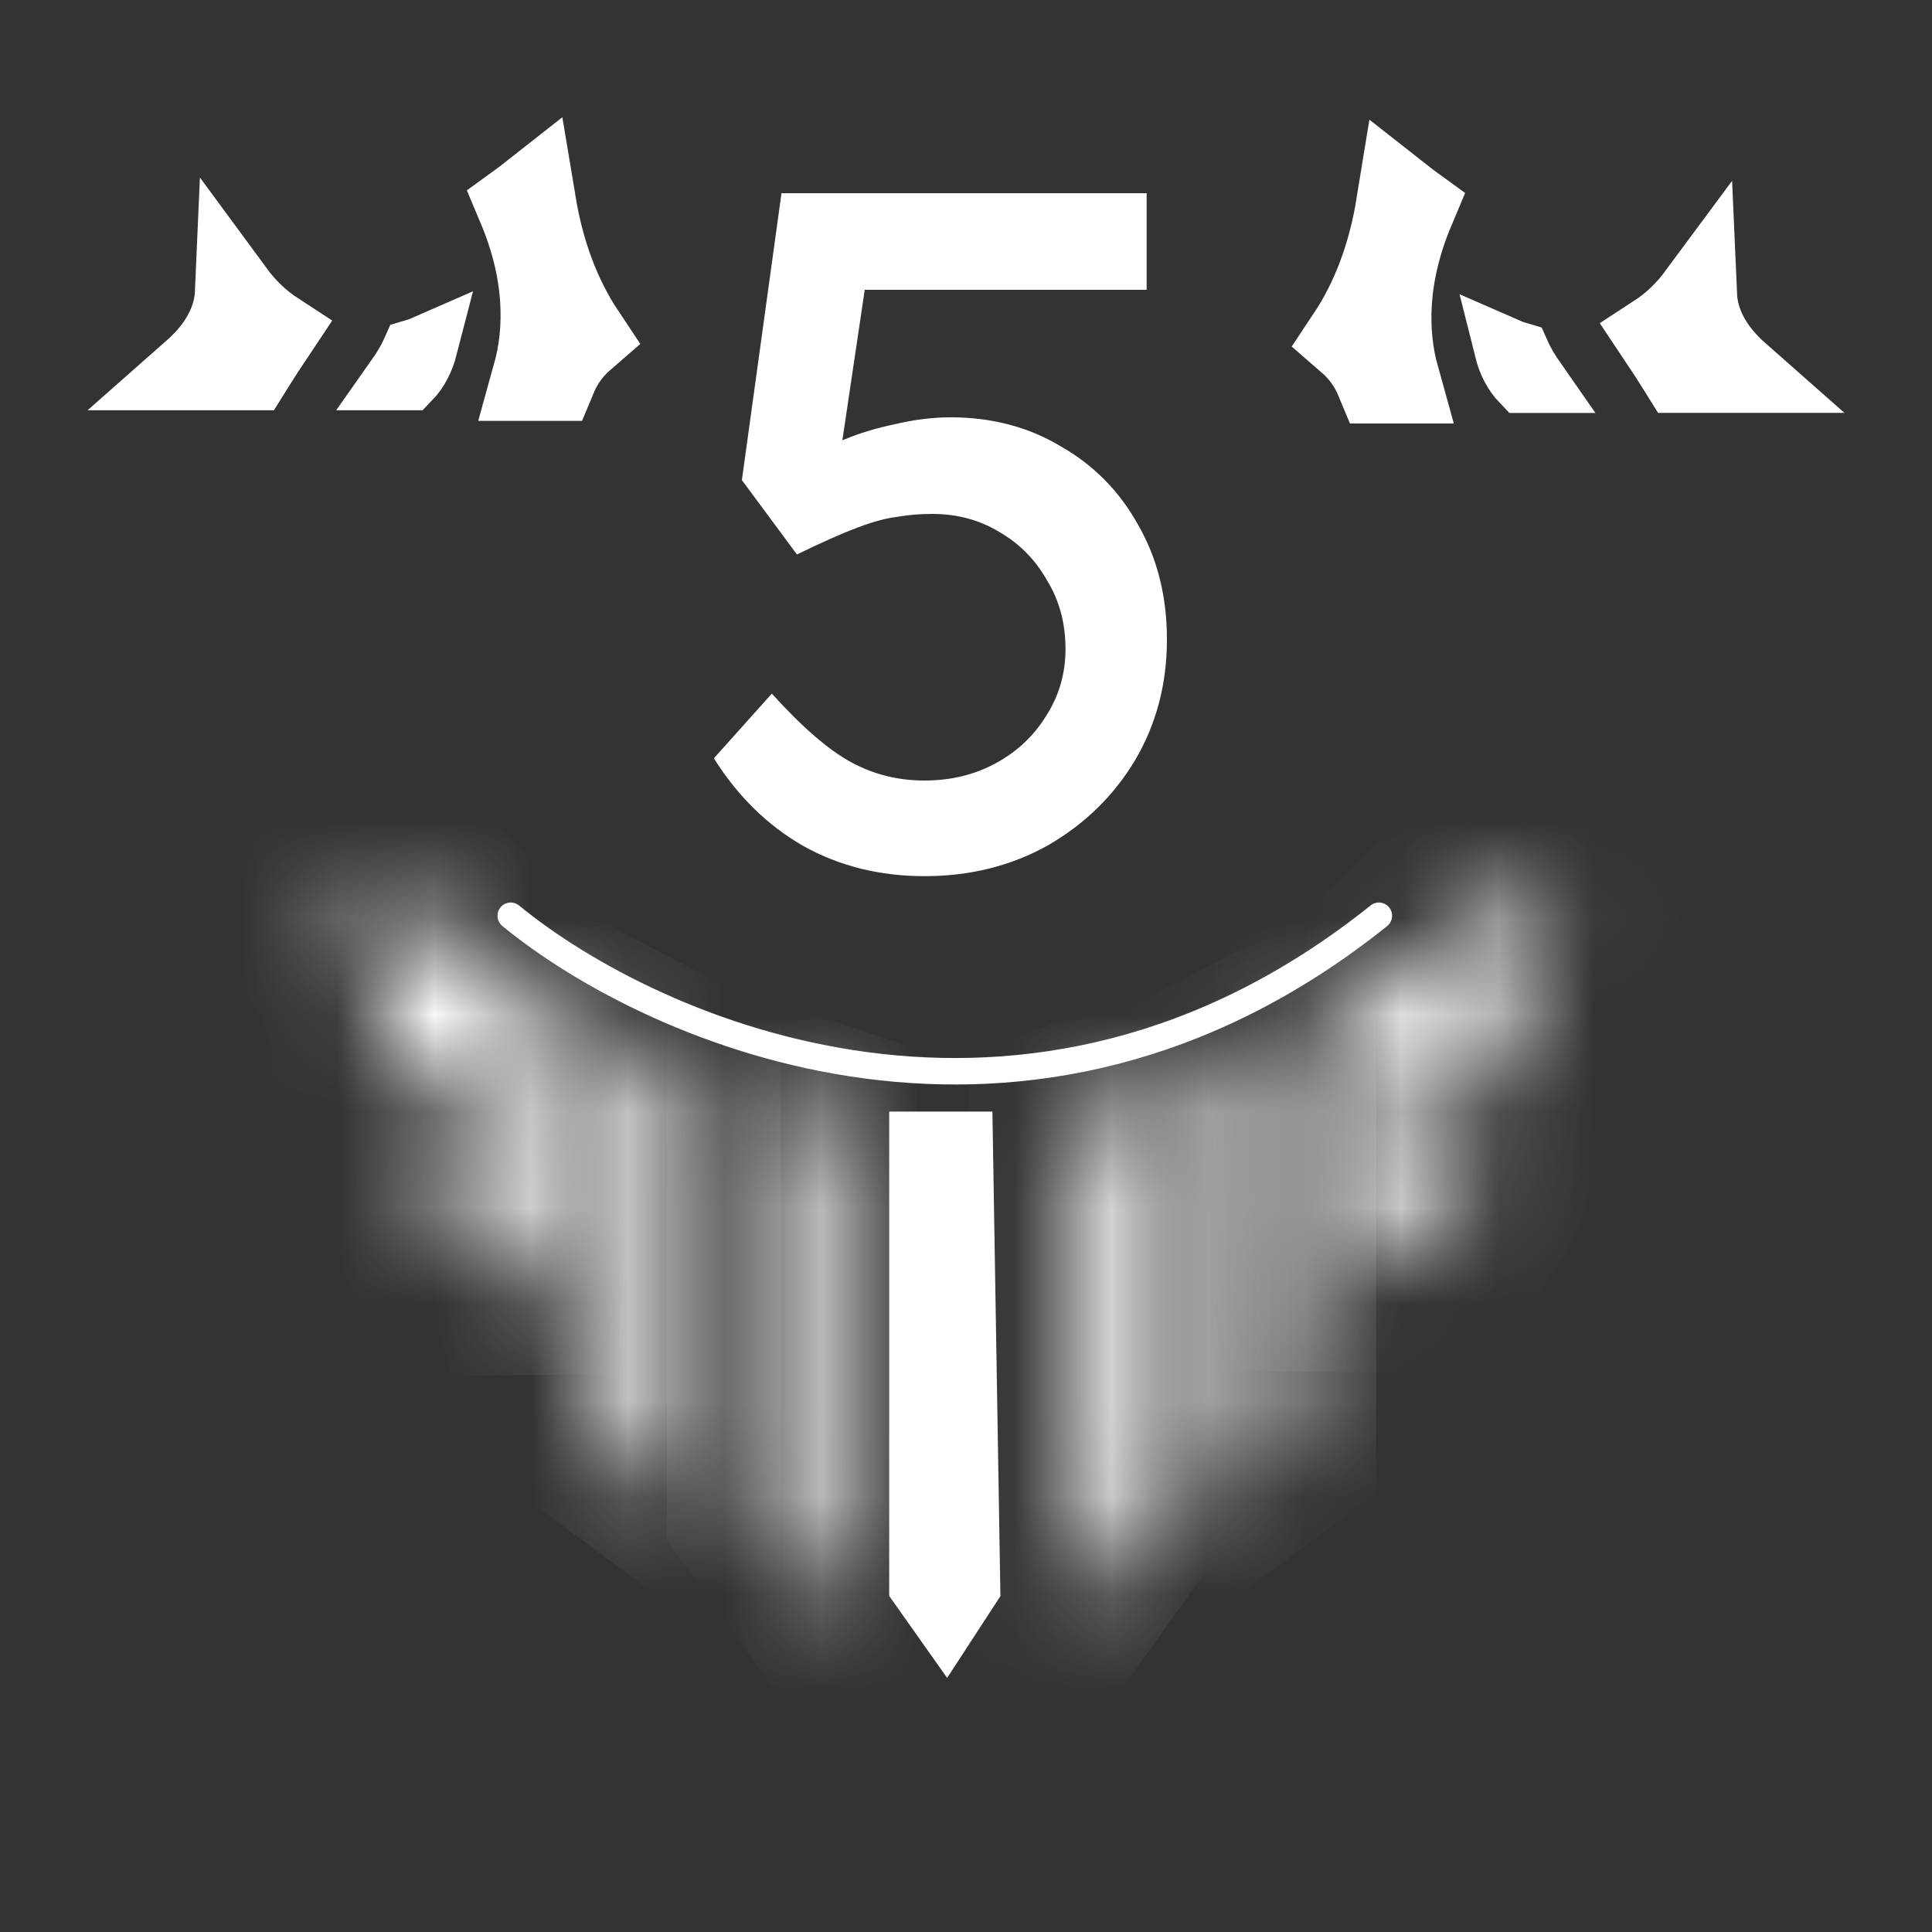 <svg width="20" height="20" viewBox="0 0 20 20" fill="none" xmlns="http://www.w3.org/2000/svg">
<rect x="0" y="0" width="20" height="20" fill="#333333" stroke="none"/>
<path d="M17.361 3.813C17.305 3.723 17.231 3.608 17.134 3.463C17.317 3.344 17.459 3.2 17.57 3.05C17.585 3.398 17.786 3.669 18.006 3.863H17.392C17.382 3.847 17.372 3.831 17.361 3.813Z" stroke="white" stroke-width="0.822" stroke-linecap="round"/>
<path d="M2.639 3.786C2.695 3.696 2.769 3.581 2.866 3.436C2.683 3.317 2.541 3.173 2.43 3.022C2.415 3.371 2.214 3.642 1.994 3.836H2.608C2.618 3.82 2.628 3.803 2.639 3.786Z" stroke="white" stroke-width="0.822" stroke-linecap="round"/>
<path d="M15.885 3.946H15.765C15.68 3.858 15.623 3.745 15.591 3.617C15.632 3.635 15.676 3.651 15.721 3.664C15.766 3.765 15.825 3.86 15.885 3.946Z" stroke="white" stroke-width="0.658" stroke-linecap="round"/>
<path d="M4.115 3.918H4.235C4.32 3.83 4.376 3.717 4.409 3.589C4.368 3.607 4.324 3.623 4.279 3.636C4.234 3.737 4.175 3.833 4.115 3.918Z" stroke="white" stroke-width="0.658" stroke-linecap="round"/>
<path d="M14.487 2.221C14.495 2.178 14.502 2.136 14.509 2.093C14.537 2.115 14.565 2.137 14.594 2.158C14.304 2.847 14.306 3.452 14.436 3.918H14.286C14.252 3.836 14.206 3.755 14.148 3.676C14.101 3.614 14.047 3.556 13.987 3.504C14.254 3.103 14.407 2.655 14.487 2.221Z" stroke="white" stroke-width="0.932" stroke-linecap="round"/>
<path d="M5.513 2.194C5.505 2.151 5.498 2.108 5.491 2.066C5.463 2.088 5.435 2.11 5.406 2.131C5.696 2.82 5.694 3.424 5.564 3.891H5.714C5.748 3.809 5.794 3.727 5.852 3.649C5.899 3.587 5.953 3.529 6.013 3.477C5.746 3.076 5.593 2.628 5.513 2.194Z" stroke="white" stroke-width="0.932" stroke-linecap="round"/>
<path d="M5.287 9.48C6.767 10.695 10.635 12.395 14.274 9.48" stroke="white" stroke-width="0.274" stroke-linecap="round"/>
<path d="M9.671 11.973H9.815L9.888 16.388L9.789 16.54L9.671 16.373V11.973Z" stroke="white" stroke-width="0.932"/>
<mask id="path-9-inside-1_1887_4010" fill="white">
<path d="M7.15 11.069L6.301 10.631V14.987L7.15 15.617V11.069Z"/>
</mask>
<path d="M6.301 10.631L6.728 9.803L5.369 9.102V10.631H6.301ZM7.15 11.069H8.082V10.502L7.577 10.241L7.15 11.069ZM7.15 15.617L6.595 16.366L8.082 17.468V15.617H7.15ZM6.301 14.987H5.369V15.456L5.746 15.735L6.301 14.987ZM5.874 11.459L6.723 11.897L7.577 10.241L6.728 9.803L5.874 11.459ZM6.219 11.069V15.617H8.082V11.069H6.219ZM7.705 14.869L6.856 14.239L5.746 15.735L6.595 16.366L7.705 14.869ZM7.232 14.987V10.631H5.369V14.987H7.232Z" fill="white" mask="url(#path-9-inside-1_1887_4010)"/>
<mask id="path-11-inside-2_1887_4010" fill="white">
<path d="M12.465 11.069L13.315 10.631V14.987L12.465 15.617V11.069Z"/>
</mask>
<path d="M13.315 10.631L12.887 9.803L14.246 9.102V10.631H13.315ZM12.465 11.069H11.534V10.502L12.038 10.241L12.465 11.069ZM12.465 15.617L13.02 16.366L11.534 17.468V15.617H12.465ZM13.315 14.987H14.246V15.456L13.87 15.735L13.315 14.987ZM13.742 11.459L12.892 11.897L12.038 10.241L12.887 9.803L13.742 11.459ZM13.397 11.069V15.617H11.534V11.069H13.397ZM11.91 14.869L12.759 14.239L13.87 15.735L13.02 16.366L11.91 14.869ZM12.383 14.987V10.631H14.246V14.987H12.383Z" fill="white" mask="url(#path-11-inside-2_1887_4010)"/>
<mask id="path-13-inside-3_1887_4010" fill="white">
<path d="M8.658 11.562L7.836 11.288V15.645L8.658 16.795V11.562Z"/>
</mask>
<path d="M7.836 11.288L8.131 10.404L6.904 9.996V11.288H7.836ZM8.658 11.562H9.589V10.891L8.952 10.678L8.658 11.562ZM8.658 16.795L7.9 17.337L9.589 19.702V16.795H8.658ZM7.836 15.645H6.904V15.943L7.078 16.186L7.836 15.645ZM7.541 12.172L8.363 12.446L8.952 10.678L8.131 10.404L7.541 12.172ZM7.726 11.562V16.795H9.589V11.562H7.726ZM9.416 16.254L8.594 15.103L7.078 16.186L7.9 17.337L9.416 16.254ZM8.767 15.645V11.288H6.904V15.645H8.767Z" fill="white" mask="url(#path-13-inside-3_1887_4010)"/>
<mask id="path-15-inside-4_1887_4010" fill="white">
<path d="M10.959 11.562L11.781 11.288V15.645L10.959 16.795V11.562Z"/>
</mask>
<path d="M11.781 11.288L11.487 10.404L12.713 9.996V11.288H11.781ZM10.959 11.562H10.028V10.891L10.665 10.678L10.959 11.562ZM10.959 16.795L11.717 17.337L10.028 19.702V16.795H10.959ZM11.781 15.645H12.713V15.943L12.539 16.186L11.781 15.645ZM12.076 12.172L11.254 12.446L10.665 10.678L11.487 10.404L12.076 12.172ZM11.891 11.562V16.795H10.028V11.562H11.891ZM10.201 16.254L11.023 15.103L12.539 16.186L11.717 17.337L10.201 16.254ZM10.85 15.645V11.288H12.713V15.645H10.85Z" fill="white" mask="url(#path-15-inside-4_1887_4010)"/>
<mask id="path-17-inside-5_1887_4010" fill="white">
<path d="M13.754 14.193V10.631C14.346 10.368 14.987 9.736 15.233 9.453H16.22C15.694 9.935 15.581 10.567 15.59 10.823C15.151 10.987 14.242 11.48 14.11 12.138C14.795 12.083 15.206 11.562 15.343 11.48C15.233 11.836 15.425 12.001 15.096 12.466C14.044 12.598 13.763 13.672 13.754 14.193Z"/>
</mask>
<path d="M13.754 10.631L13.264 9.529L12.548 9.847V10.631H13.754ZM13.754 14.193H12.548L14.959 14.214L13.754 14.193ZM15.096 12.466L15.246 13.663L15.774 13.597L16.081 13.162L15.096 12.466ZM15.343 11.48L16.495 11.835L17.42 8.828L14.723 10.446L15.343 11.48ZM14.11 12.138L12.928 11.901L12.615 13.467L14.206 13.339L14.11 12.138ZM15.59 10.823L16.013 11.951L16.825 11.647L16.794 10.78L15.59 10.823ZM16.22 9.453L17.034 10.341L19.319 8.247H16.22V9.453ZM15.233 9.453V8.247H14.685L14.324 8.661L15.233 9.453ZM12.548 10.631V14.193H14.959V10.631H12.548ZM14.959 14.214C14.96 14.178 14.967 14.104 14.989 14.015C15.011 13.927 15.042 13.848 15.077 13.788C15.111 13.73 15.139 13.703 15.155 13.692C15.164 13.685 15.186 13.67 15.246 13.663L14.947 11.27C13.97 11.392 13.34 11.977 12.991 12.579C12.665 13.142 12.556 13.751 12.549 14.171L14.959 14.214ZM16.081 13.162C16.215 12.973 16.323 12.775 16.397 12.561C16.474 12.34 16.499 12.146 16.506 11.99C16.509 11.919 16.509 11.857 16.509 11.822C16.509 11.78 16.509 11.77 16.509 11.761C16.509 11.758 16.509 11.767 16.507 11.783C16.504 11.8 16.5 11.818 16.495 11.835L14.191 11.126C14.124 11.343 14.105 11.531 14.1 11.677C14.097 11.741 14.098 11.801 14.098 11.83C14.098 11.847 14.098 11.857 14.098 11.865C14.098 11.873 14.098 11.875 14.098 11.875C14.098 11.863 14.103 11.819 14.119 11.771C14.133 11.73 14.142 11.727 14.112 11.771L16.081 13.162ZM14.723 10.446C14.607 10.516 14.517 10.595 14.49 10.618C14.455 10.649 14.407 10.692 14.386 10.711C14.326 10.764 14.279 10.804 14.23 10.839C14.131 10.91 14.065 10.932 14.014 10.936L14.206 13.339C14.841 13.289 15.322 13.023 15.634 12.799C15.79 12.687 15.914 12.578 15.992 12.509C16.04 12.466 16.052 12.455 16.067 12.442C16.093 12.42 16.044 12.465 15.963 12.514L14.723 10.446ZM15.292 12.374C15.278 12.443 15.255 12.459 15.284 12.421C15.313 12.384 15.37 12.326 15.462 12.256C15.653 12.112 15.883 12 16.013 11.951L15.166 9.694C14.858 9.809 14.414 10.026 14.007 10.334C13.636 10.615 13.082 11.132 12.928 11.901L15.292 12.374ZM16.794 10.78C16.796 10.812 16.792 10.808 16.799 10.771C16.804 10.739 16.815 10.694 16.834 10.642C16.872 10.539 16.935 10.432 17.034 10.341L15.405 8.564C14.568 9.332 14.366 10.333 14.385 10.866L16.794 10.78ZM16.22 8.247H15.233V10.658H16.22V8.247ZM14.324 8.661C14.239 8.759 14.059 8.945 13.841 9.132C13.611 9.328 13.406 9.466 13.264 9.529L14.243 11.732C14.694 11.532 15.105 11.223 15.406 10.966C15.717 10.7 15.981 10.43 16.142 10.244L14.324 8.661Z" fill="white" mask="url(#path-17-inside-5_1887_4010)"/>
<mask id="path-19-inside-6_1887_4010" fill="white">
<path d="M5.863 14.22V10.658C5.271 10.395 4.63 9.763 4.384 9.48H3.397C3.923 9.962 4.037 10.594 4.028 10.85C4.466 11.014 5.376 11.508 5.507 12.165C4.822 12.11 4.411 11.59 4.274 11.508C4.384 11.864 4.192 12.028 4.521 12.494C5.573 12.625 5.854 13.699 5.863 14.22Z"/>
</mask>
<path d="M5.863 10.658L6.353 9.556L7.069 9.875V10.658H5.863ZM5.863 14.22H7.069L4.658 14.241L5.863 14.22ZM4.521 12.494L4.371 13.69L3.843 13.624L3.536 13.189L4.521 12.494ZM4.274 11.508L3.122 11.862L2.197 8.855L4.894 10.474L4.274 11.508ZM5.507 12.165L6.689 11.929L7.002 13.494L5.411 13.367L5.507 12.165ZM4.028 10.85L3.604 11.979L2.792 11.674L2.823 10.807L4.028 10.85ZM3.397 9.48L2.583 10.369L0.298 8.274H3.397V9.48ZM4.384 9.48V8.274H4.932L5.293 8.688L4.384 9.48ZM7.069 10.658V14.22H4.658V10.658H7.069ZM4.658 14.241C4.657 14.205 4.651 14.131 4.628 14.042C4.606 13.954 4.575 13.876 4.54 13.816C4.506 13.757 4.478 13.731 4.462 13.72C4.453 13.713 4.431 13.698 4.371 13.69L4.67 11.298C5.648 11.42 6.277 12.004 6.626 12.606C6.952 13.169 7.061 13.779 7.069 14.199L4.658 14.241ZM3.536 13.189C3.402 13 3.294 12.802 3.22 12.588C3.143 12.367 3.119 12.173 3.111 12.017C3.108 11.947 3.108 11.884 3.108 11.85C3.108 11.807 3.108 11.797 3.108 11.789C3.108 11.785 3.108 11.794 3.11 11.811C3.113 11.828 3.117 11.846 3.122 11.862L5.426 11.153C5.493 11.37 5.512 11.558 5.517 11.704C5.52 11.768 5.519 11.829 5.519 11.857C5.519 11.874 5.519 11.884 5.519 11.892C5.519 11.9 5.519 11.903 5.519 11.902C5.519 11.89 5.515 11.847 5.498 11.799C5.484 11.758 5.475 11.755 5.506 11.799L3.536 13.189ZM4.894 10.474C5.01 10.543 5.101 10.623 5.127 10.645C5.162 10.676 5.21 10.719 5.232 10.738C5.291 10.791 5.338 10.831 5.387 10.867C5.486 10.937 5.553 10.959 5.603 10.963L5.411 13.367C4.777 13.316 4.295 13.05 3.983 12.826C3.827 12.715 3.703 12.606 3.625 12.536C3.578 12.494 3.566 12.483 3.55 12.469C3.525 12.447 3.573 12.492 3.654 12.541L4.894 10.474ZM4.325 12.402C4.339 12.471 4.362 12.486 4.333 12.448C4.304 12.411 4.247 12.354 4.155 12.284C3.964 12.14 3.734 12.027 3.604 11.979L4.451 9.721C4.759 9.837 5.203 10.053 5.61 10.361C5.982 10.643 6.535 11.16 6.689 11.929L4.325 12.402ZM2.823 10.807C2.822 10.839 2.825 10.836 2.819 10.799C2.813 10.766 2.802 10.721 2.783 10.67C2.745 10.566 2.682 10.459 2.583 10.369L4.212 8.591C5.049 9.359 5.251 10.36 5.232 10.893L2.823 10.807ZM3.397 8.274H4.384V10.685H3.397V8.274ZM5.293 8.688C5.378 8.786 5.558 8.973 5.777 9.16C6.006 9.355 6.211 9.494 6.353 9.556L5.374 11.76C4.923 11.56 4.513 11.251 4.211 10.993C3.9 10.728 3.636 10.457 3.475 10.272L5.293 8.688Z" fill="white" mask="url(#path-19-inside-6_1887_4010)"/>
<path d="M9.57 9.07C9.11 9.07 8.693 8.967 8.32 8.76C7.947 8.547 7.637 8.243 7.39 7.85L7.99 7.18C8.303 7.527 8.577 7.763 8.81 7.89C9.043 8.017 9.297 8.08 9.57 8.08C9.843 8.08 10.09 8.02 10.31 7.9C10.53 7.78 10.703 7.617 10.83 7.41C10.963 7.203 11.03 6.973 11.03 6.72C11.03 6.453 10.967 6.217 10.84 6.01C10.72 5.797 10.557 5.63 10.35 5.51C10.143 5.383 9.91 5.32 9.65 5.32C9.523 5.32 9.403 5.33 9.29 5.35C9.177 5.363 9.04 5.4 8.88 5.46C8.72 5.52 8.51 5.613 8.25 5.74L7.68 4.97L8.09 2H11.87V3H8.77L8.98 2.81L8.65 5.03L8.4 4.74C8.467 4.673 8.58 4.61 8.74 4.55C8.9 4.483 9.077 4.43 9.27 4.39C9.47 4.343 9.66 4.32 9.84 4.32C10.267 4.32 10.647 4.42 10.98 4.62C11.32 4.813 11.587 5.083 11.78 5.43C11.98 5.777 12.08 6.173 12.08 6.62C12.08 7.08 11.97 7.497 11.75 7.87C11.53 8.237 11.23 8.53 10.85 8.75C10.47 8.963 10.043 9.07 9.57 9.07Z" fill="white"/>
</svg>
